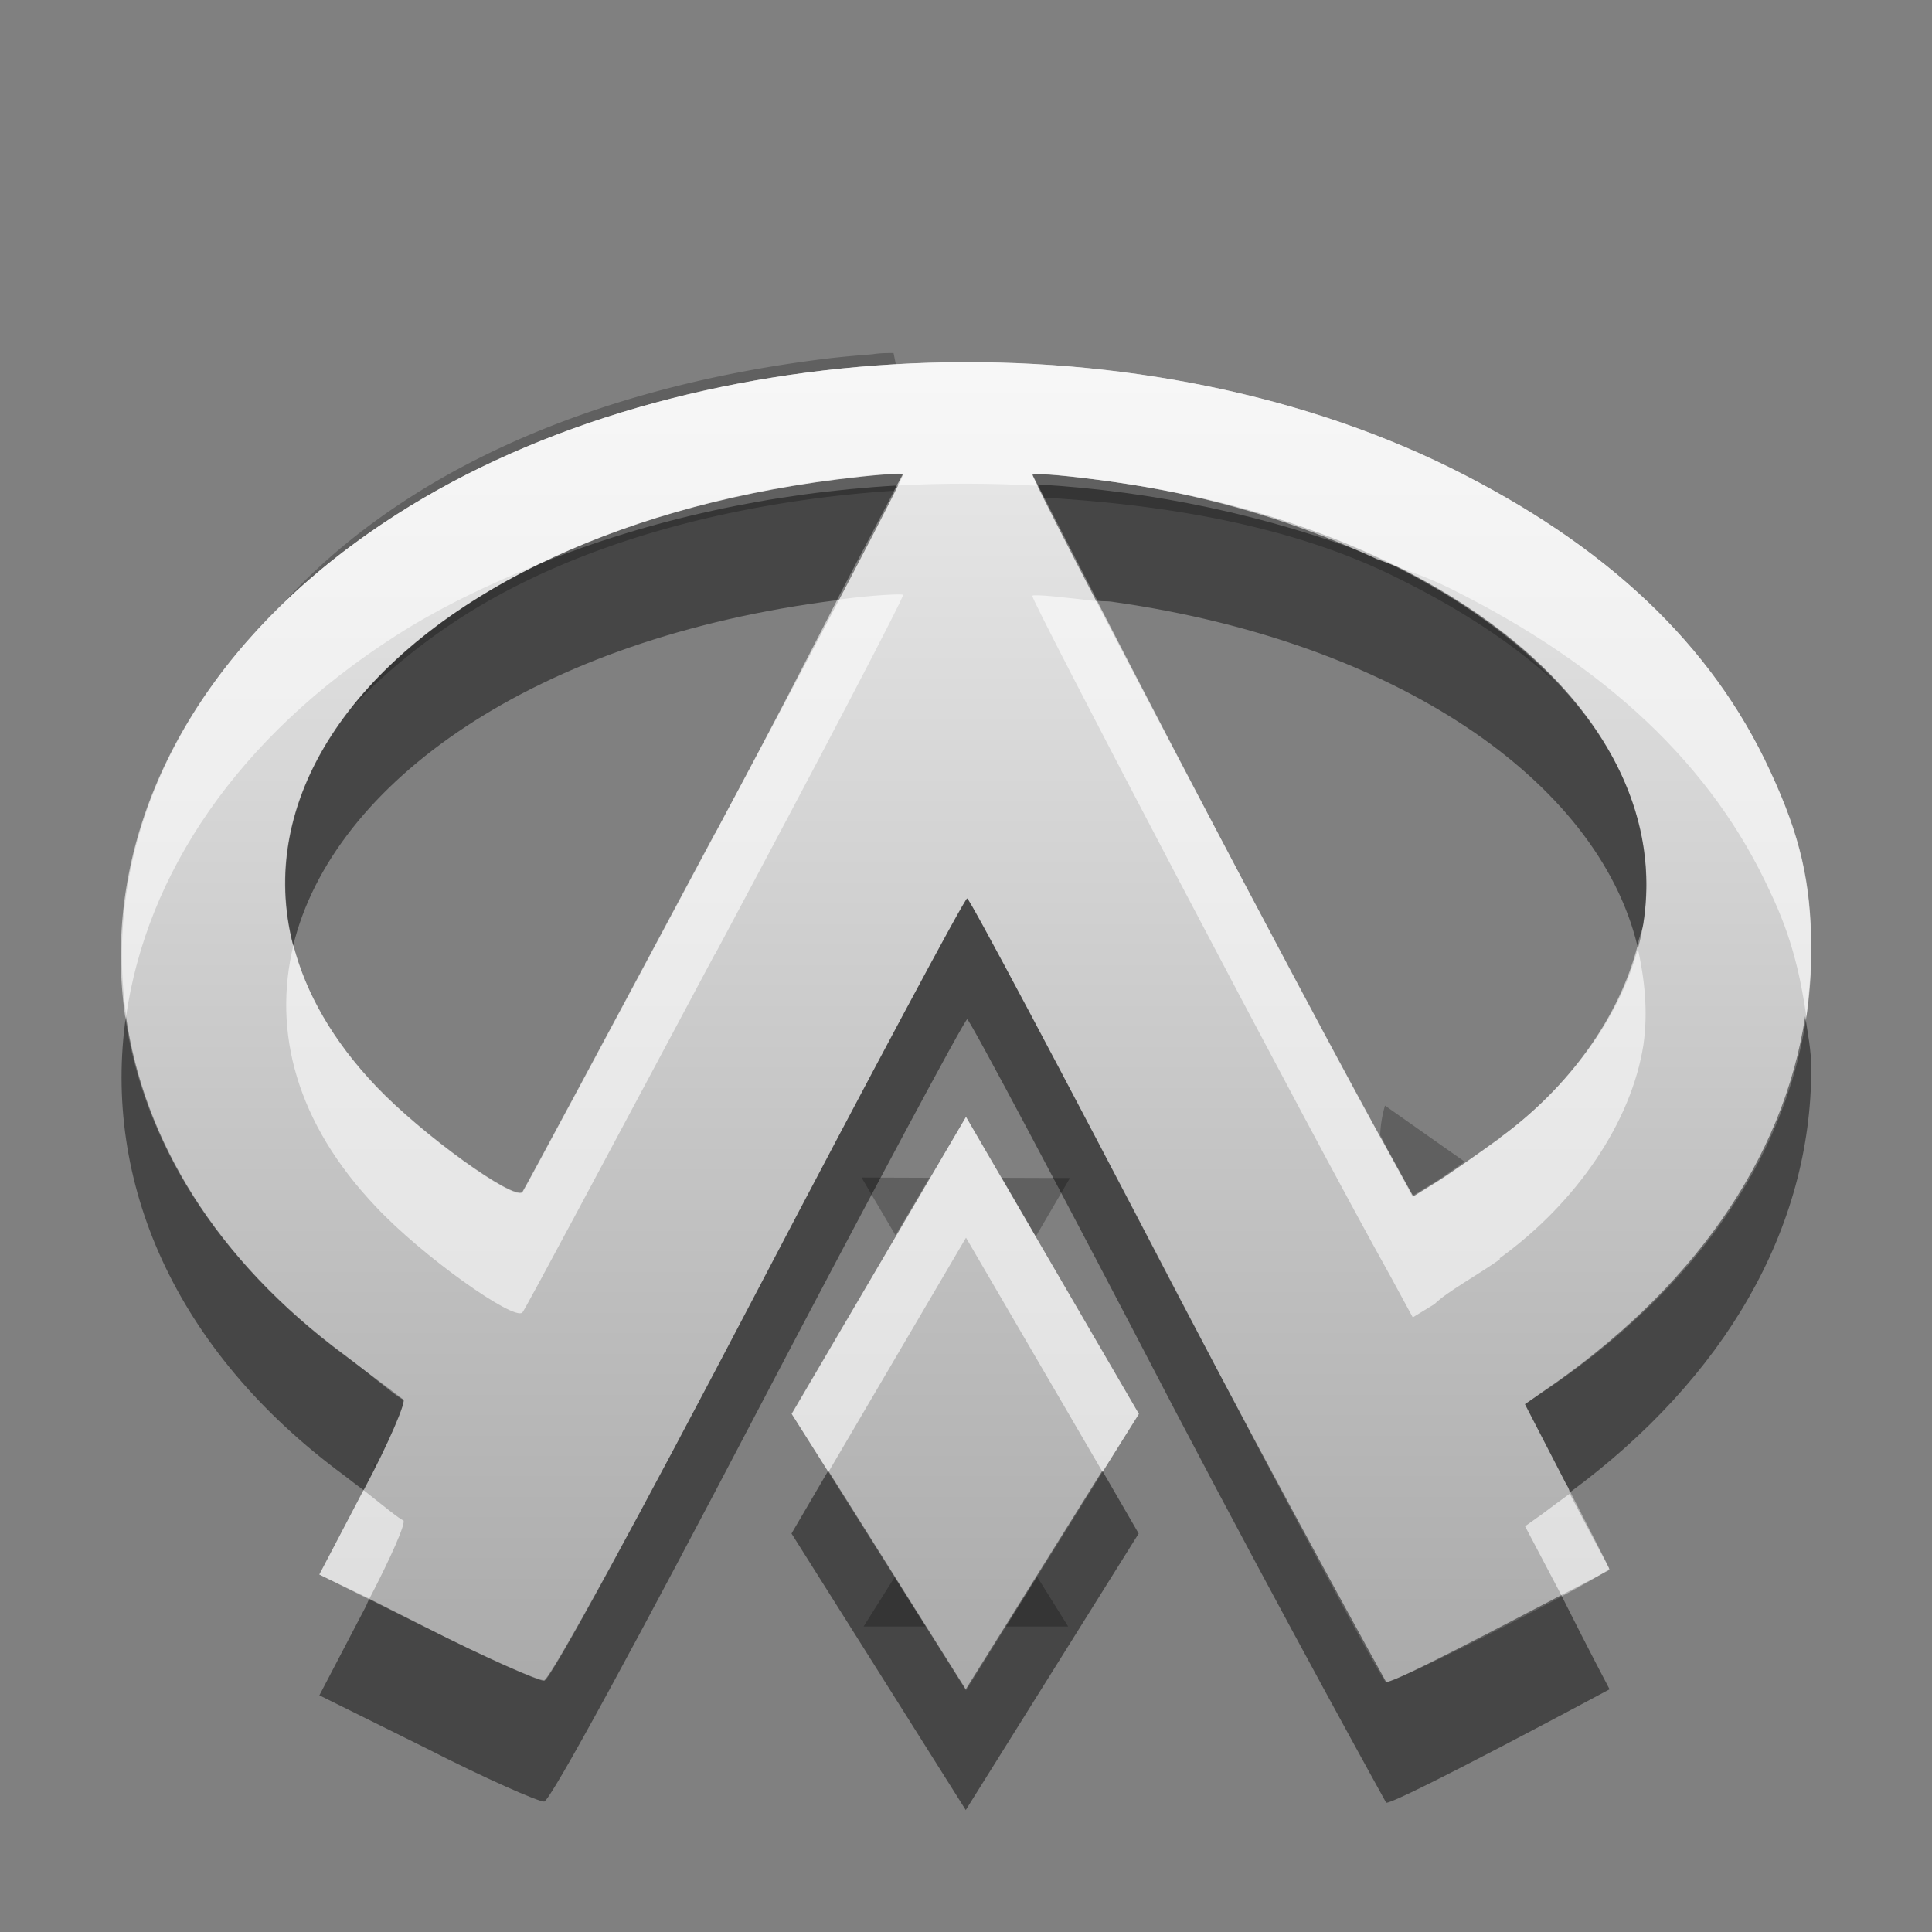 <?xml version="1.0" encoding="UTF-8"?>
<svg id="svg29" width="16" height="16" version="1.1" xmlns="http://www.w3.org/2000/svg" xmlns:cc="http://creativecommons.org/ns#" xmlns:dc="http://purl.org/dc/elements/1.1/" xmlns:rdf="http://www.w3.org/1999/02/22-rdf-syntax-ns#">
 <rect width="100%" height="100%" fill="#808080" stroke="none"/>
 <defs id="defs7">
  <linearGradient id="gr0" x1="8" x2="8" y1="3" y2="14" gradientUnits="userSpaceOnUse">
   <stop id="stop2" stop-color="#ebebeb" offset="0"/>
   <stop id="stop4" stop-color="#aaa" offset="1"/>
  </linearGradient>
 </defs>
 <path id="path9" d="m7.4 2.924c-0.06 0-0.113 0-0.173 0.01-0.121 0.01-0.264 0.021-0.42 0.041-1.932 0.243-3.496 0.951-4.475 2.035 0.274-0.266 0.59-0.517 0.947-0.746 1.157-0.741 2.63-1.154 4.141-1.241l-0.02-0.099zm1.606 0.127c0.153 0.015 0.304 0.036 0.455 0.058-0.021-3e-3 -0.04-8e-3 -0.061-0.011-0.147-0.023-0.272-0.036-0.394-0.047zm1.384 0.244c0.07 0.018 0.14 0.036 0.22 0.057-0.08-0.02-0.15-0.039-0.22-0.057zm0.97 0.305c0.11 0.041 0.21 0.083 0.32 0.129-0.11-0.046-0.21-0.088-0.32-0.129zm-2.811 0.326c-1e-3 1e-3 0.093 0.18 0.099 0.195 1.049 0.061 2.082 0.244 2.922 0.664 0.54 0.266 0.97 0.553 1.31 0.865-0.76-0.81-2.04-1.435-3.653-1.664-0.357-0.06-0.657-0.08-0.678-0.06zm-1.076 6e-3c-0.014-0.01-0.257-1e-3 -0.545 0.039-1.875 0.237-3.289 0.97-4.018 1.892 0.25-0.263 0.548-0.517 0.916-0.754 0.955-0.612 2.245-0.957 3.576-1.045 3e-3 -5e-3 0.071-0.132 0.071-0.132zm4.867 0.125c0.06 0.032 0.12 0.064 0.17 0.097-0.05-0.034-0.11-0.065-0.17-0.097zm-0.87 5.099a1 1 0 0 0-0.04 0.244c0.02 0.032 0.06 0.123 0.08 0.151l0.19 0.351 0.18-0.111c0.05-0.027 0.16-0.11 0.25-0.17l-0.66-0.465zm-4.335 0.596 0.281 0.478 0.281-0.476-0.562-2e-3zm1.162 2e-3 0.281 0.486 0.283-0.484-0.564-2e-3zm-5.205 2.366 0.01 0.03c3e-3 -0.01 7e-3 -0.01 0.011-0.02l-0.021-0.01zm5.492 0.93-0.262 0.42h0.524l-0.262-0.42zm-1.174 0.01-0.258 0.41h0.518l-0.26-0.41zm-3.885 0.42 4e-3 0.01 4e-3 -0.01h-8e-3z" opacity=".25"/>
 <path id="base" d="m6.556 11.708 1.444-2.458 1.431 2.459-1.431 2.291zm-3.023 1.775-0.889-0.444 0.372-0.705c0.205-0.388 0.35-0.723 0.323-0.745-0.027-0.022-0.246-0.186-0.487-0.365-2.629-1.95-2.434-5.126 0.429-6.961 2.376-1.523 6.091-1.689 8.725-0.391 1.298 0.64 2.171 1.466 2.654 2.514 0.247 0.534 0.336 0.923 0.34 1.474 0.008 1.403-0.787 2.712-2.232 3.675l-0.14 0.093 0.34 0.657c0.187 0.361 0.348 0.677 0.358 0.702 0.017 0.043-1.747 0.945-1.848 0.945-0.027 0-0.81-1.46-1.741-3.246-0.931-1.785-1.708-3.246-1.728-3.246-0.02 0-0.797 1.454-1.727 3.231-0.988 1.888-1.726 3.236-1.776 3.243-0.046 0.007-0.484-0.188-0.973-0.432zm2.39-6.58c0.868-1.625 1.569-2.965 1.557-2.977-0.012-0.012-0.259 0.009-0.549 0.045-3.815 0.481-5.734 3.012-3.814 5.03 0.379 0.398 1.137 0.946 1.21 0.875 0.01-0.01 0.728-1.347 1.596-2.973zm6.498 2.52c0.639-0.466 1.086-1.133 1.187-1.77 0.269-1.707-1.595-3.265-4.38-3.661-0.357-0.051-0.662-0.079-0.678-0.064-0.024 0.024 2.282 4.41 2.958 5.627l0.196 0.353 0.18-0.112c0.099-0.061 0.341-0.229 0.538-0.373z" fill="url(#gr0)"/>
 <path id="path17" d="m8.594 4.012c0.013 0.037 0.328 0.639 0.494 0.963 0.066 9e-3 0.066-1e-3 0.139 0.011 2.333 0.332 4.003 1.481 4.333 2.846 0.01-0.061 0.04-0.123 0.05-0.184 0.19-1.214-0.71-2.345-2.24-3.044-0.87-0.333-1.812-0.537-2.776-0.592zm-1.168 9e-3c-1.035 0.059-2.045 0.28-2.955 0.647-6e-3 3e-3 -0.012 5e-3 -0.018 8e-3 -1.546 0.758-2.337 1.962-2.025 3.156 0.328-1.352 2.003-2.546 4.5-2.861h2e-3c0.134-0.26 0.485-0.919 0.496-0.95zm0.584 3.42c-0.02 0-0.799 1.454-1.729 3.229-0.989 1.89-1.725 3.25-1.775 3.25s-0.484-0.19-0.973-0.44l-0.476-0.24c-0.017 0.04-0.024 0.06-0.041 0.09l-0.371 0.71 0.888 0.44c0.489 0.25 0.923 0.44 0.973 0.44s0.786-1.36 1.775-3.25c0.93-1.775 1.709-3.229 1.729-3.229s0.795 1.458 1.726 3.249c0.934 1.78 1.744 3.24 1.744 3.24 0.1 0 1.85-0.94 1.85-0.94s-0.18-0.34-0.36-0.7l-0.04-0.08c-0.48 0.25-1.37 0.72-1.45 0.72 0 0-0.81-1.46-1.744-3.24-0.931-1.791-1.706-3.249-1.726-3.249zm-6.967 0.975c-0.195 1.359 0.394 2.764 1.809 3.804 0.078 0.06 0.09 0.07 0.158 0.12l6e-3 -0.01c0.205-0.38 0.354-0.74 0.324-0.74s-0.247-0.19-0.488-0.37c-1.068-0.79-1.662-1.781-1.809-2.804zm13.907 0c-0.18 1.185-0.94 2.274-2.18 3.114l-0.14 0.1 0.34 0.66c0.02 0.03 0.02 0.03 0.03 0.07 1.29-0.95 2-2.19 2-3.508 0-0.162-0.03-0.295-0.05-0.436zm-8.091 3.764-0.304 0.52 1.443 2.29 1.432-2.29-0.301-0.52-1.131 1.81-1.139-1.81z" opacity=".45"/>
 <path id="path24" d="m7.547 3.01c-1.556 0.069-3.079 0.492-4.268 1.254-1.699 1.089-2.448 2.651-2.234 4.148 0.169-1.166 0.913-2.302 2.234-3.148 0.359-0.23 0.755-0.419 1.166-0.586 0.689-0.339 1.526-0.59 2.485-0.711 0.29-0.04 0.539-0.051 0.549-0.041 0 0-0.05 0.092-0.051 0.095 0.389-0.021 0.779-0.02 1.168 2e-3 -2e-3 -3e-3 -0.048-0.089-0.047-0.089 0.016-0.02 0.322 8e-3 0.68 0.058 0.821 0.117 1.541 0.345 2.171 0.637 0.21 0.079 0.42 0.149 0.61 0.244 1.29 0.64 2.17 1.466 2.65 2.514 0.18 0.375 0.25 0.694 0.3 1.033 0.02-0.185 0.04-0.37 0.04-0.559 0-0.551-0.09-0.94-0.34-1.474-0.48-1.048-1.36-1.874-2.65-2.514-1.32-0.649-2.908-0.933-4.463-0.863zm-0.068 1.916c-0.01-0.01-0.258 2e-3 -0.545 0.041-0.273 0.529-0.447 0.879-1.012 1.935v-4e-3c-0.868 1.626-1.586 2.963-1.596 2.973-0.073 0.071-0.832-0.476-1.211-0.875-0.359-0.377-0.582-0.772-0.685-1.168-0.173 0.714 0.022 1.471 0.685 2.168 0.379 0.404 1.138 0.944 1.211 0.874 0.01 0 0.728-1.346 1.596-2.972v4e-3c0.869-1.625 1.569-2.964 1.557-2.976zm1.07 8e-3c-0.02 0.02 2.281 4.41 2.961 5.626l0.19 0.35 0.18-0.11c0.1-0.1 0.34-0.23 0.54-0.37v-0.01c0.64-0.463 1.09-1.13 1.19-1.766 0.04-0.279 0.01-0.55-0.05-0.816-0.15 0.578-0.56 1.164-1.14 1.586v4e-3c-0.2 0.143-0.44 0.313-0.54 0.373l-0.18 0.111-0.19-0.351c-0.53-0.948-1.788-3.346-2.422-4.581-0.259-0.032-0.526-0.062-0.539-0.046zm-0.549 4.316-1.443 2.46 0.304 0.48 1.139-1.94 1.131 1.94 0.301-0.48-1.432-2.46zm-4.99 3.09-0.365 0.7 0.414 0.2c0.177-0.34 0.306-0.63 0.281-0.65-0.02 0-0.19-0.14-0.33-0.25zm9.99 0.03c-0.07 0.05-0.15 0.11-0.23 0.17l-0.14 0.1 0.3 0.57c0.14-0.07 0.4-0.21 0.4-0.21-0.01-0.03-0.17-0.32-0.33-0.63z" fill="#fff" opacity=".6"/>
</svg>
